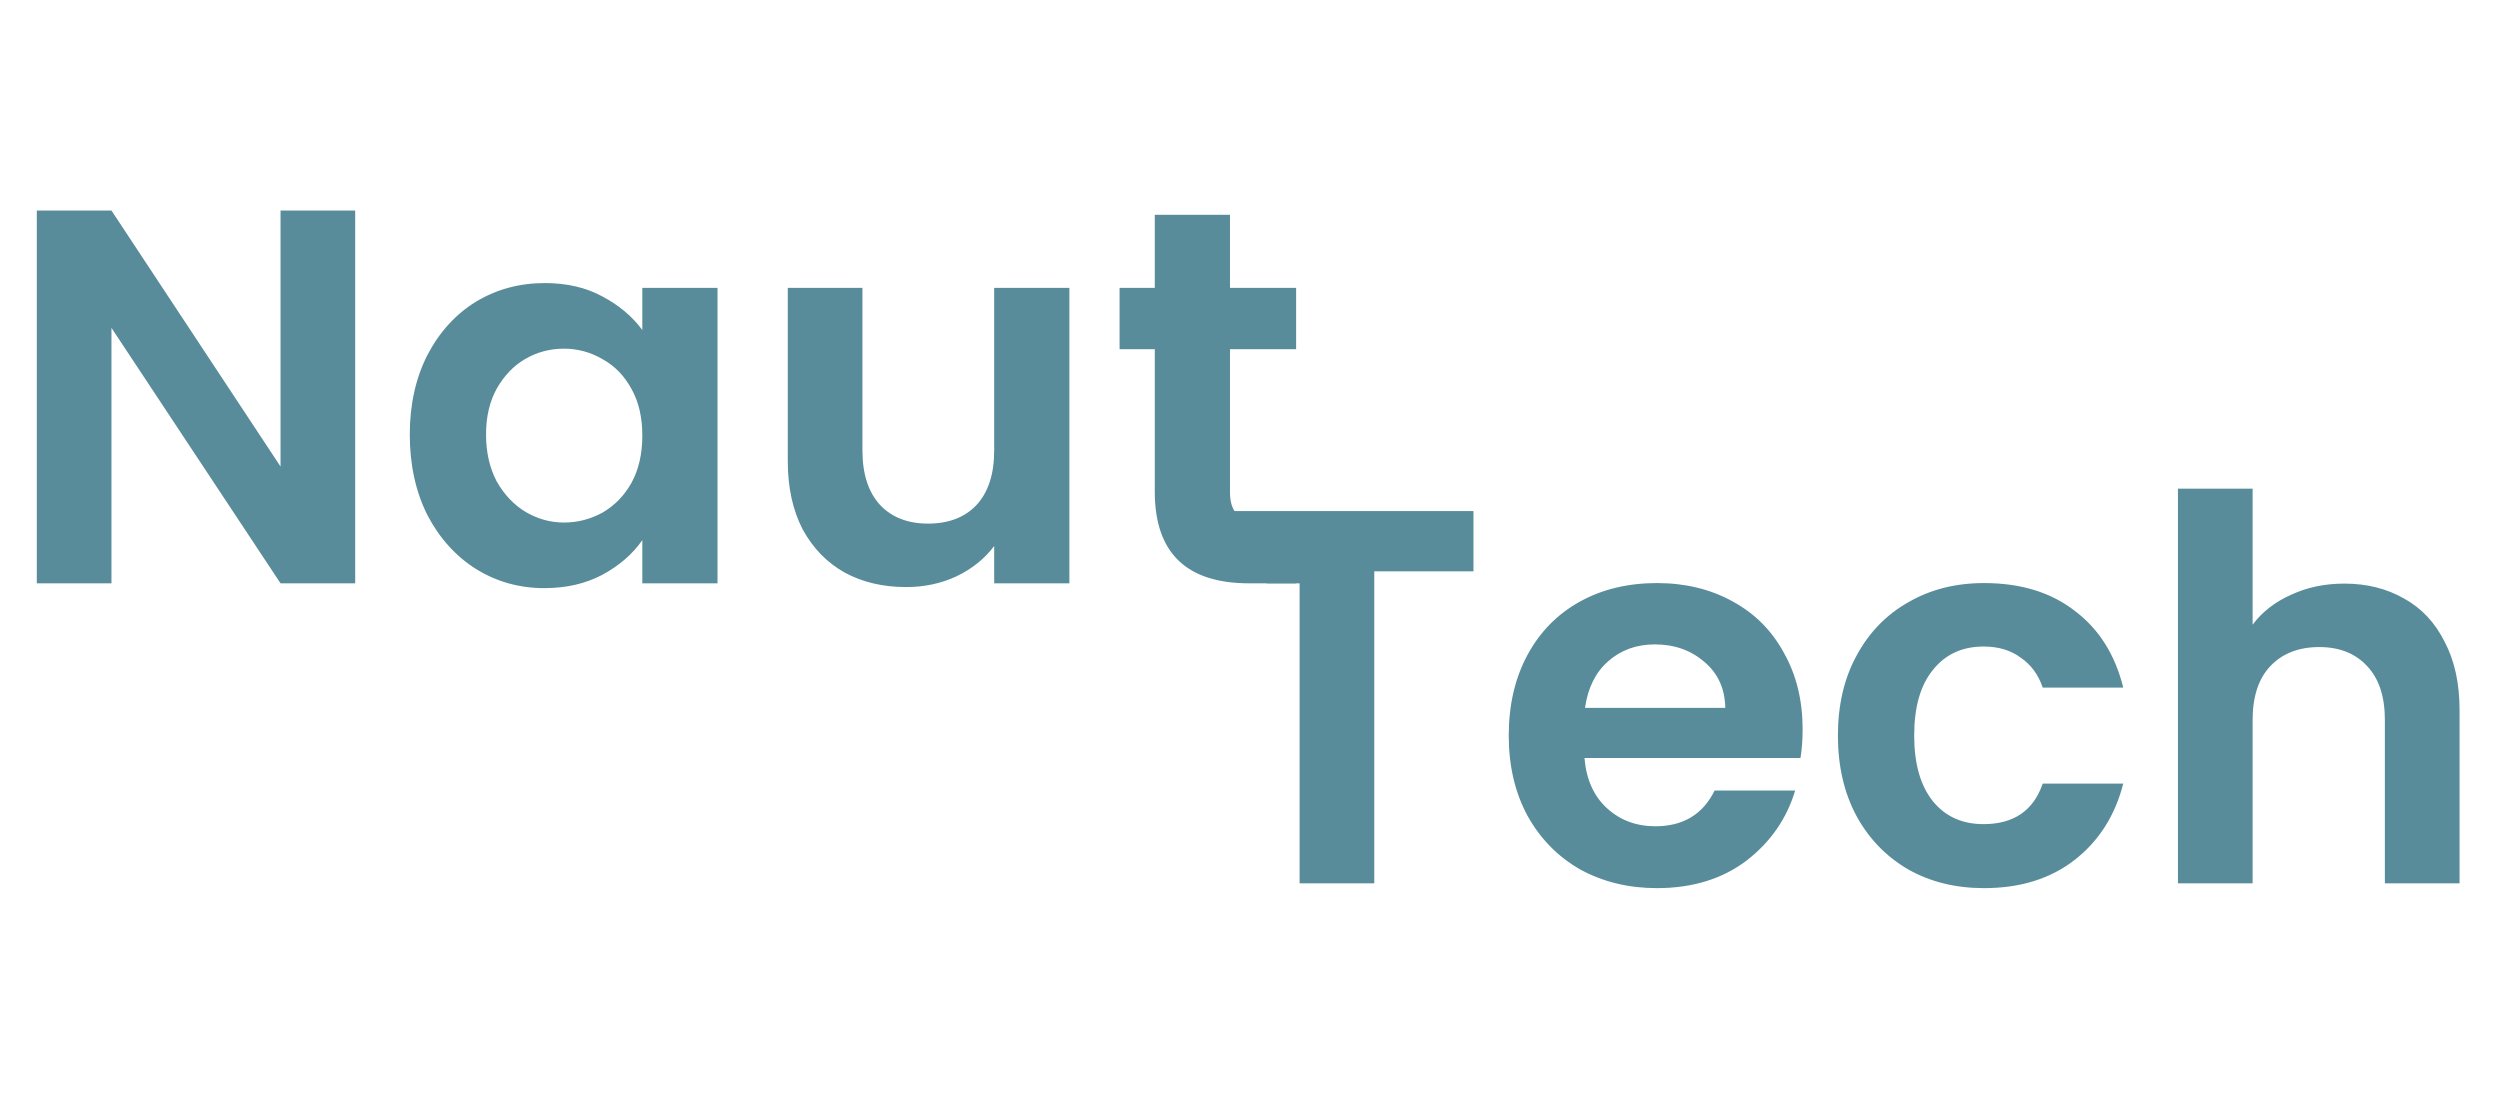 <svg width="150" height="66" viewBox="0 0 150 66" fill="none" xmlns="http://www.w3.org/2000/svg">
<path d="M21.312 35H16.832L6.688 19.672V35H2.208V12.632H6.688L16.832 27.992V12.632H21.312V35ZM24.587 26.072C24.587 24.28 24.939 22.691 25.643 21.304C26.369 19.917 27.339 18.851 28.555 18.104C29.793 17.357 31.169 16.984 32.683 16.984C34.006 16.984 35.158 17.251 36.139 17.784C37.142 18.317 37.942 18.989 38.539 19.8V17.272H43.051V35H38.539V32.408C37.963 33.24 37.163 33.933 36.139 34.488C35.137 35.021 33.974 35.288 32.651 35.288C31.158 35.288 29.793 34.904 28.555 34.136C27.339 33.368 26.369 32.291 25.643 30.904C24.939 29.496 24.587 27.885 24.587 26.072ZM38.539 26.136C38.539 25.048 38.326 24.12 37.899 23.352C37.473 22.563 36.897 21.965 36.171 21.56C35.446 21.133 34.667 20.92 33.835 20.92C33.003 20.92 32.235 21.123 31.531 21.528C30.827 21.933 30.251 22.531 29.803 23.32C29.377 24.088 29.163 25.005 29.163 26.072C29.163 27.139 29.377 28.077 29.803 28.888C30.251 29.677 30.827 30.285 31.531 30.712C32.257 31.139 33.025 31.352 33.835 31.352C34.667 31.352 35.446 31.149 36.171 30.744C36.897 30.317 37.473 29.72 37.899 28.952C38.326 28.163 38.539 27.224 38.539 26.136ZM64.163 17.272V35H59.651V32.76C59.075 33.528 58.317 34.136 57.379 34.584C56.461 35.011 55.459 35.224 54.371 35.224C52.984 35.224 51.757 34.936 50.691 34.36C49.624 33.763 48.781 32.899 48.163 31.768C47.565 30.616 47.267 29.251 47.267 27.672V17.272H51.747V27.032C51.747 28.44 52.099 29.528 52.803 30.296C53.507 31.043 54.467 31.416 55.683 31.416C56.92 31.416 57.891 31.043 58.595 30.296C59.299 29.528 59.651 28.44 59.651 27.032V17.272H64.163ZM73.799 20.952V29.528C73.799 30.125 73.938 30.563 74.215 30.84C74.514 31.096 75.004 31.224 75.687 31.224H77.767V35H74.951C71.175 35 69.287 33.165 69.287 29.496V20.952H67.175V17.272H69.287V12.888H73.799V17.272H77.767V20.952H73.799Z" fill="#588C9A"/>
<path d="M88.408 30.664L88.408 34.28L82.456 34.28L82.456 53L77.976 53L77.976 34.28L72.024 34.28L72.024 30.664L88.408 30.664ZM108.157 43.752C108.157 44.392 108.114 44.968 108.029 45.48L95.069 45.48C95.175 46.76 95.623 47.763 96.413 48.488C97.202 49.213 98.173 49.576 99.325 49.576C100.989 49.576 102.173 48.861 102.877 47.432L107.709 47.432C107.197 49.139 106.215 50.547 104.765 51.656C103.314 52.744 101.533 53.288 99.421 53.288C97.714 53.288 96.178 52.915 94.813 52.168C93.469 51.4 92.413 50.323 91.645 48.936C90.898 47.549 90.525 45.949 90.525 44.136C90.525 42.301 90.898 40.691 91.645 39.304C92.391 37.917 93.437 36.851 94.781 36.104C96.125 35.357 97.671 34.984 99.421 34.984C101.106 34.984 102.61 35.347 103.933 36.072C105.277 36.797 106.311 37.832 107.037 39.176C107.783 40.499 108.157 42.024 108.157 43.752ZM103.517 42.472C103.495 41.32 103.079 40.403 102.269 39.72C101.458 39.016 100.466 38.664 99.293 38.664C98.183 38.664 97.245 39.005 96.477 39.688C95.73 40.349 95.271 41.277 95.101 42.472L103.517 42.472ZM110.275 44.136C110.275 42.301 110.648 40.701 111.395 39.336C112.141 37.949 113.176 36.883 114.499 36.136C115.821 35.368 117.336 34.984 119.043 34.984C121.24 34.984 123.053 35.539 124.483 36.648C125.933 37.736 126.904 39.272 127.395 41.256L122.563 41.256C122.307 40.488 121.869 39.891 121.251 39.464C120.653 39.016 119.907 38.792 119.011 38.792C117.731 38.792 116.717 39.261 115.971 40.2C115.224 41.117 114.851 42.429 114.851 44.136C114.851 45.821 115.224 47.133 115.971 48.072C116.717 48.989 117.731 49.448 119.011 49.448C120.824 49.448 122.008 48.637 122.563 47.016L127.395 47.016C126.904 48.936 125.933 50.461 124.483 51.592C123.032 52.723 121.219 53.288 119.043 53.288C117.336 53.288 115.821 52.915 114.499 52.168C113.176 51.4 112.141 50.333 111.395 48.968C110.648 47.581 110.275 45.971 110.275 44.136ZM140.661 35.016C142.005 35.016 143.199 35.315 144.245 35.912C145.29 36.488 146.101 37.352 146.677 38.504C147.274 39.635 147.573 41 147.573 42.6L147.573 53L143.093 53L143.093 43.208C143.093 41.8 142.741 40.723 142.037 39.976C141.333 39.208 140.373 38.824 139.157 38.824C137.919 38.824 136.938 39.208 136.213 39.976C135.509 40.723 135.157 41.8 135.157 43.208L135.157 53L130.677 53L130.677 29.32L135.157 29.32L135.157 37.48C135.733 36.712 136.501 36.115 137.461 35.688C138.421 35.24 139.487 35.016 140.661 35.016Z" fill="#588C9A"/>
<rect x="76" y="34" width="3" height="1" fill="#588C9A"/>
</svg>
